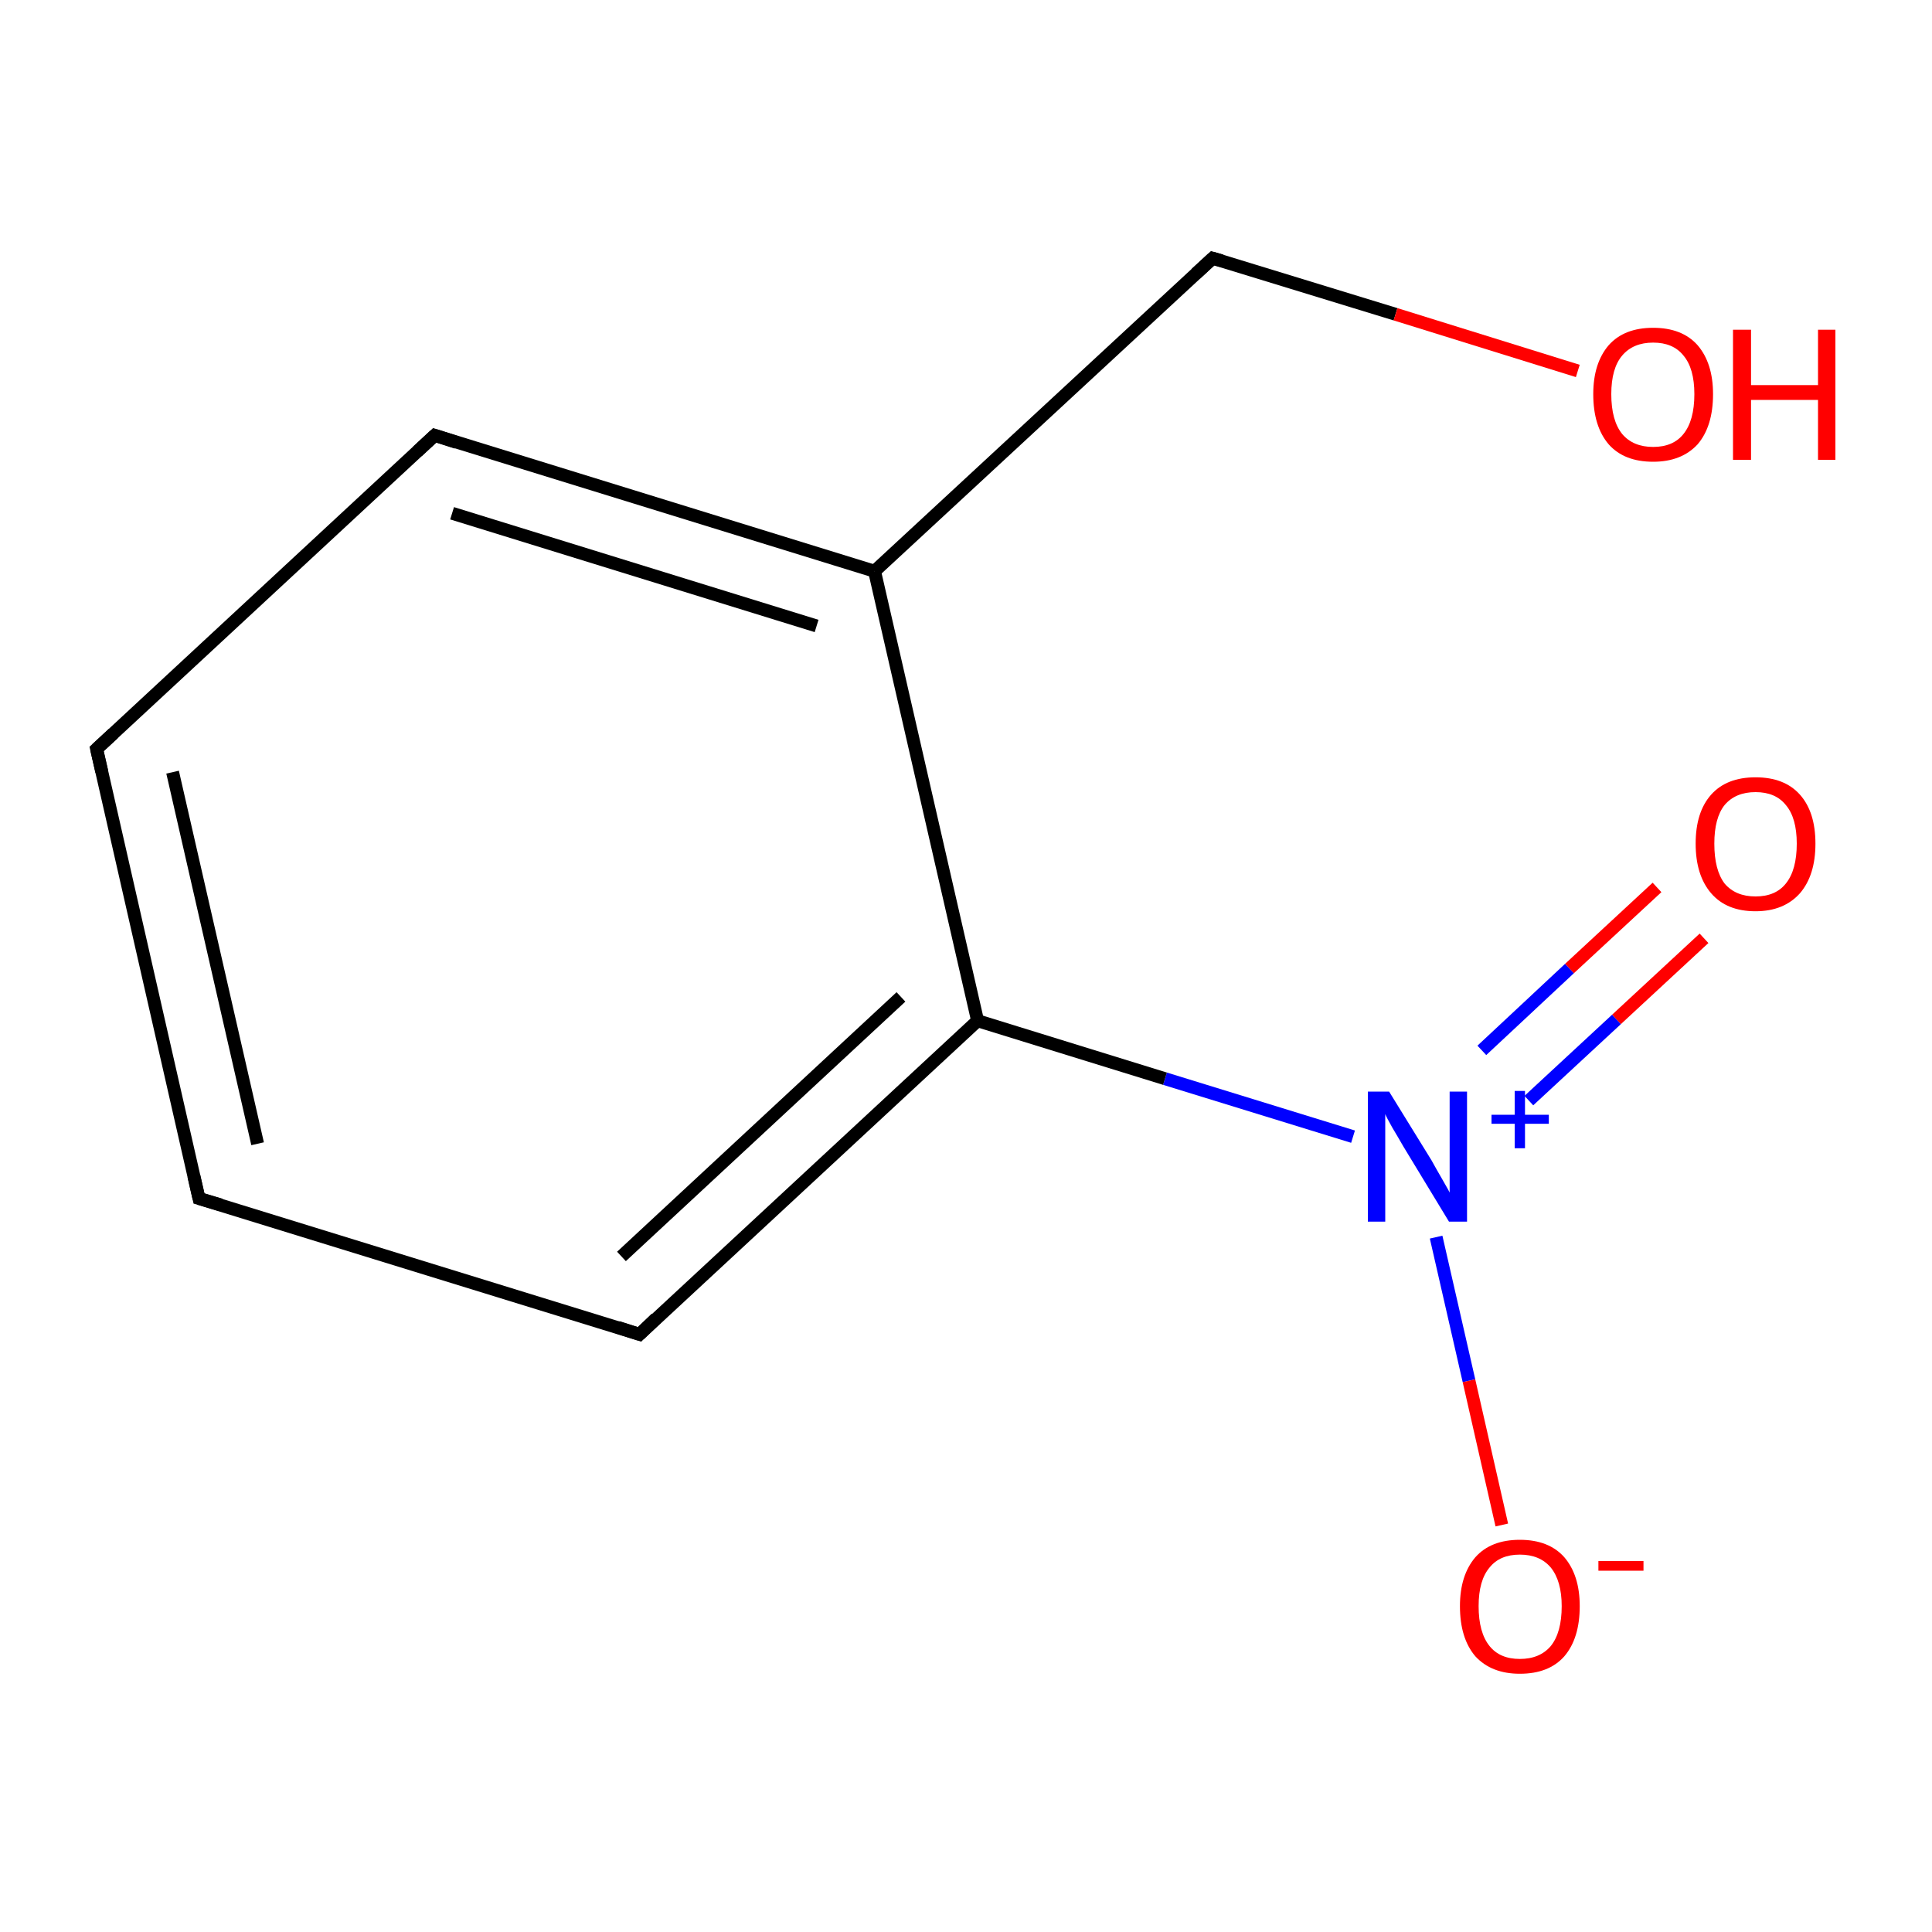 <?xml version='1.0' encoding='iso-8859-1'?>
<svg version='1.1' baseProfile='full'
              xmlns='http://www.w3.org/2000/svg'
                      xmlns:rdkit='http://www.rdkit.org/xml'
                      xmlns:xlink='http://www.w3.org/1999/xlink'
                  xml:space='preserve'
width='300px' height='300px' viewBox='0 0 300 300'>
<!-- END OF HEADER -->
<rect style='opacity:1.0;fill:#FFFFFF;stroke:none' width='300.0' height='300.0' x='0.0' y='0.0'> </rect>
<path class='bond-0 atom-0 atom-1' d='M 264.6,145.7 L 251.0,158.3' style='fill:none;fill-rule:evenodd;stroke:#FF0000;stroke-width:2.0px;stroke-linecap:butt;stroke-linejoin:miter;stroke-opacity:1' />
<path class='bond-0 atom-0 atom-1' d='M 251.0,158.3 L 237.4,170.9' style='fill:none;fill-rule:evenodd;stroke:#0000FF;stroke-width:2.0px;stroke-linecap:butt;stroke-linejoin:miter;stroke-opacity:1' />
<path class='bond-0 atom-0 atom-1' d='M 257.3,137.8 L 243.7,150.4' style='fill:none;fill-rule:evenodd;stroke:#FF0000;stroke-width:2.0px;stroke-linecap:butt;stroke-linejoin:miter;stroke-opacity:1' />
<path class='bond-0 atom-0 atom-1' d='M 243.7,150.4 L 230.1,163.1' style='fill:none;fill-rule:evenodd;stroke:#0000FF;stroke-width:2.0px;stroke-linecap:butt;stroke-linejoin:miter;stroke-opacity:1' />
<path class='bond-1 atom-1 atom-2' d='M 223.0,192.1 L 228.1,214.4' style='fill:none;fill-rule:evenodd;stroke:#0000FF;stroke-width:2.0px;stroke-linecap:butt;stroke-linejoin:miter;stroke-opacity:1' />
<path class='bond-1 atom-1 atom-2' d='M 228.1,214.4 L 233.2,236.8' style='fill:none;fill-rule:evenodd;stroke:#FF0000;stroke-width:2.0px;stroke-linecap:butt;stroke-linejoin:miter;stroke-opacity:1' />
<path class='bond-2 atom-1 atom-3' d='M 210.1,176.5 L 180.9,167.5' style='fill:none;fill-rule:evenodd;stroke:#0000FF;stroke-width:2.0px;stroke-linecap:butt;stroke-linejoin:miter;stroke-opacity:1' />
<path class='bond-2 atom-1 atom-3' d='M 180.9,167.5 L 151.8,158.5' style='fill:none;fill-rule:evenodd;stroke:#000000;stroke-width:2.0px;stroke-linecap:butt;stroke-linejoin:miter;stroke-opacity:1' />
<path class='bond-3 atom-3 atom-4' d='M 151.8,158.5 L 99.3,207.2' style='fill:none;fill-rule:evenodd;stroke:#000000;stroke-width:2.0px;stroke-linecap:butt;stroke-linejoin:miter;stroke-opacity:1' />
<path class='bond-3 atom-3 atom-4' d='M 139.9,154.8 L 96.5,195.1' style='fill:none;fill-rule:evenodd;stroke:#000000;stroke-width:2.0px;stroke-linecap:butt;stroke-linejoin:miter;stroke-opacity:1' />
<path class='bond-4 atom-4 atom-5' d='M 99.3,207.2 L 30.9,186.1' style='fill:none;fill-rule:evenodd;stroke:#000000;stroke-width:2.0px;stroke-linecap:butt;stroke-linejoin:miter;stroke-opacity:1' />
<path class='bond-5 atom-5 atom-6' d='M 30.9,186.1 L 15.0,116.3' style='fill:none;fill-rule:evenodd;stroke:#000000;stroke-width:2.0px;stroke-linecap:butt;stroke-linejoin:miter;stroke-opacity:1' />
<path class='bond-5 atom-5 atom-6' d='M 40.0,177.6 L 26.8,119.9' style='fill:none;fill-rule:evenodd;stroke:#000000;stroke-width:2.0px;stroke-linecap:butt;stroke-linejoin:miter;stroke-opacity:1' />
<path class='bond-6 atom-6 atom-7' d='M 15.0,116.3 L 67.5,67.6' style='fill:none;fill-rule:evenodd;stroke:#000000;stroke-width:2.0px;stroke-linecap:butt;stroke-linejoin:miter;stroke-opacity:1' />
<path class='bond-7 atom-7 atom-8' d='M 67.5,67.6 L 135.8,88.7' style='fill:none;fill-rule:evenodd;stroke:#000000;stroke-width:2.0px;stroke-linecap:butt;stroke-linejoin:miter;stroke-opacity:1' />
<path class='bond-7 atom-7 atom-8' d='M 70.2,79.7 L 126.8,97.2' style='fill:none;fill-rule:evenodd;stroke:#000000;stroke-width:2.0px;stroke-linecap:butt;stroke-linejoin:miter;stroke-opacity:1' />
<path class='bond-8 atom-8 atom-9' d='M 135.8,88.7 L 188.3,40.1' style='fill:none;fill-rule:evenodd;stroke:#000000;stroke-width:2.0px;stroke-linecap:butt;stroke-linejoin:miter;stroke-opacity:1' />
<path class='bond-9 atom-9 atom-10' d='M 188.3,40.1 L 216.7,48.8' style='fill:none;fill-rule:evenodd;stroke:#000000;stroke-width:2.0px;stroke-linecap:butt;stroke-linejoin:miter;stroke-opacity:1' />
<path class='bond-9 atom-9 atom-10' d='M 216.7,48.8 L 245.0,57.6' style='fill:none;fill-rule:evenodd;stroke:#FF0000;stroke-width:2.0px;stroke-linecap:butt;stroke-linejoin:miter;stroke-opacity:1' />
<path class='bond-10 atom-8 atom-3' d='M 135.8,88.7 L 151.8,158.5' style='fill:none;fill-rule:evenodd;stroke:#000000;stroke-width:2.0px;stroke-linecap:butt;stroke-linejoin:miter;stroke-opacity:1' />
<path d='M 101.9,204.7 L 99.3,207.2 L 95.9,206.1' style='fill:none;stroke:#000000;stroke-width:2.0px;stroke-linecap:butt;stroke-linejoin:miter;stroke-miterlimit:10;stroke-opacity:1;' />
<path d='M 34.3,187.1 L 30.9,186.1 L 30.1,182.6' style='fill:none;stroke:#000000;stroke-width:2.0px;stroke-linecap:butt;stroke-linejoin:miter;stroke-miterlimit:10;stroke-opacity:1;' />
<path d='M 15.8,119.8 L 15.0,116.3 L 17.6,113.9' style='fill:none;stroke:#000000;stroke-width:2.0px;stroke-linecap:butt;stroke-linejoin:miter;stroke-miterlimit:10;stroke-opacity:1;' />
<path d='M 64.8,70.1 L 67.5,67.6 L 70.9,68.7' style='fill:none;stroke:#000000;stroke-width:2.0px;stroke-linecap:butt;stroke-linejoin:miter;stroke-miterlimit:10;stroke-opacity:1;' />
<path d='M 185.7,42.5 L 188.3,40.1 L 189.7,40.5' style='fill:none;stroke:#000000;stroke-width:2.0px;stroke-linecap:butt;stroke-linejoin:miter;stroke-miterlimit:10;stroke-opacity:1;' />
<path class='atom-0' d='M 263.3 131.0
Q 263.3 126.1, 265.7 123.4
Q 268.1 120.7, 272.6 120.7
Q 277.1 120.7, 279.5 123.4
Q 281.9 126.1, 281.9 131.0
Q 281.9 135.9, 279.5 138.7
Q 277.0 141.5, 272.6 141.5
Q 268.1 141.5, 265.7 138.7
Q 263.3 135.9, 263.3 131.0
M 272.6 139.2
Q 275.7 139.2, 277.3 137.2
Q 279.0 135.1, 279.0 131.0
Q 279.0 127.0, 277.3 125.0
Q 275.7 123.0, 272.6 123.0
Q 269.5 123.0, 267.8 125.0
Q 266.2 127.0, 266.2 131.0
Q 266.2 135.1, 267.8 137.2
Q 269.5 139.2, 272.6 139.2
' fill='#FF0000'/>
<path class='atom-1' d='M 215.7 169.5
L 222.3 180.2
Q 222.9 181.3, 224.0 183.2
Q 225.1 185.1, 225.1 185.2
L 225.1 169.5
L 227.8 169.5
L 227.8 189.7
L 225.0 189.7
L 217.9 178.0
Q 217.1 176.6, 216.2 175.1
Q 215.3 173.5, 215.1 173.0
L 215.1 189.7
L 212.4 189.7
L 212.4 169.5
L 215.7 169.5
' fill='#0000FF'/>
<path class='atom-1' d='M 231.6 173.1
L 235.2 173.1
L 235.2 169.4
L 236.8 169.4
L 236.8 173.1
L 240.5 173.1
L 240.5 174.5
L 236.8 174.5
L 236.8 178.3
L 235.2 178.3
L 235.2 174.5
L 231.6 174.5
L 231.6 173.1
' fill='#0000FF'/>
<path class='atom-2' d='M 226.7 249.4
Q 226.7 244.6, 229.1 241.8
Q 231.5 239.1, 236.0 239.1
Q 240.5 239.1, 242.9 241.8
Q 245.3 244.6, 245.3 249.4
Q 245.3 254.4, 242.9 257.2
Q 240.5 259.9, 236.0 259.9
Q 231.6 259.9, 229.1 257.2
Q 226.7 254.4, 226.7 249.4
M 236.0 257.6
Q 239.1 257.6, 240.8 255.6
Q 242.5 253.5, 242.5 249.4
Q 242.5 245.5, 240.8 243.4
Q 239.1 241.4, 236.0 241.4
Q 232.9 241.4, 231.3 243.4
Q 229.6 245.4, 229.6 249.4
Q 229.6 253.5, 231.3 255.6
Q 232.9 257.6, 236.0 257.6
' fill='#FF0000'/>
<path class='atom-2' d='M 248.2 242.4
L 255.2 242.4
L 255.2 243.9
L 248.2 243.9
L 248.2 242.4
' fill='#FF0000'/>
<path class='atom-10' d='M 247.4 61.2
Q 247.4 56.4, 249.8 53.6
Q 252.2 50.9, 256.7 50.9
Q 261.2 50.9, 263.6 53.6
Q 266.0 56.4, 266.0 61.2
Q 266.0 66.2, 263.6 69.0
Q 261.1 71.7, 256.7 71.7
Q 252.2 71.7, 249.8 69.0
Q 247.4 66.2, 247.4 61.2
M 256.7 69.4
Q 259.8 69.4, 261.4 67.4
Q 263.1 65.3, 263.1 61.2
Q 263.1 57.2, 261.4 55.2
Q 259.8 53.2, 256.7 53.2
Q 253.6 53.2, 251.9 55.2
Q 250.2 57.2, 250.2 61.2
Q 250.2 65.3, 251.9 67.4
Q 253.6 69.4, 256.7 69.4
' fill='#FF0000'/>
<path class='atom-10' d='M 269.1 51.2
L 271.9 51.2
L 271.9 59.8
L 282.3 59.8
L 282.3 51.2
L 285.0 51.2
L 285.0 71.4
L 282.3 71.4
L 282.3 62.1
L 271.9 62.1
L 271.9 71.4
L 269.1 71.4
L 269.1 51.2
' fill='#FF0000'/>
</svg>
